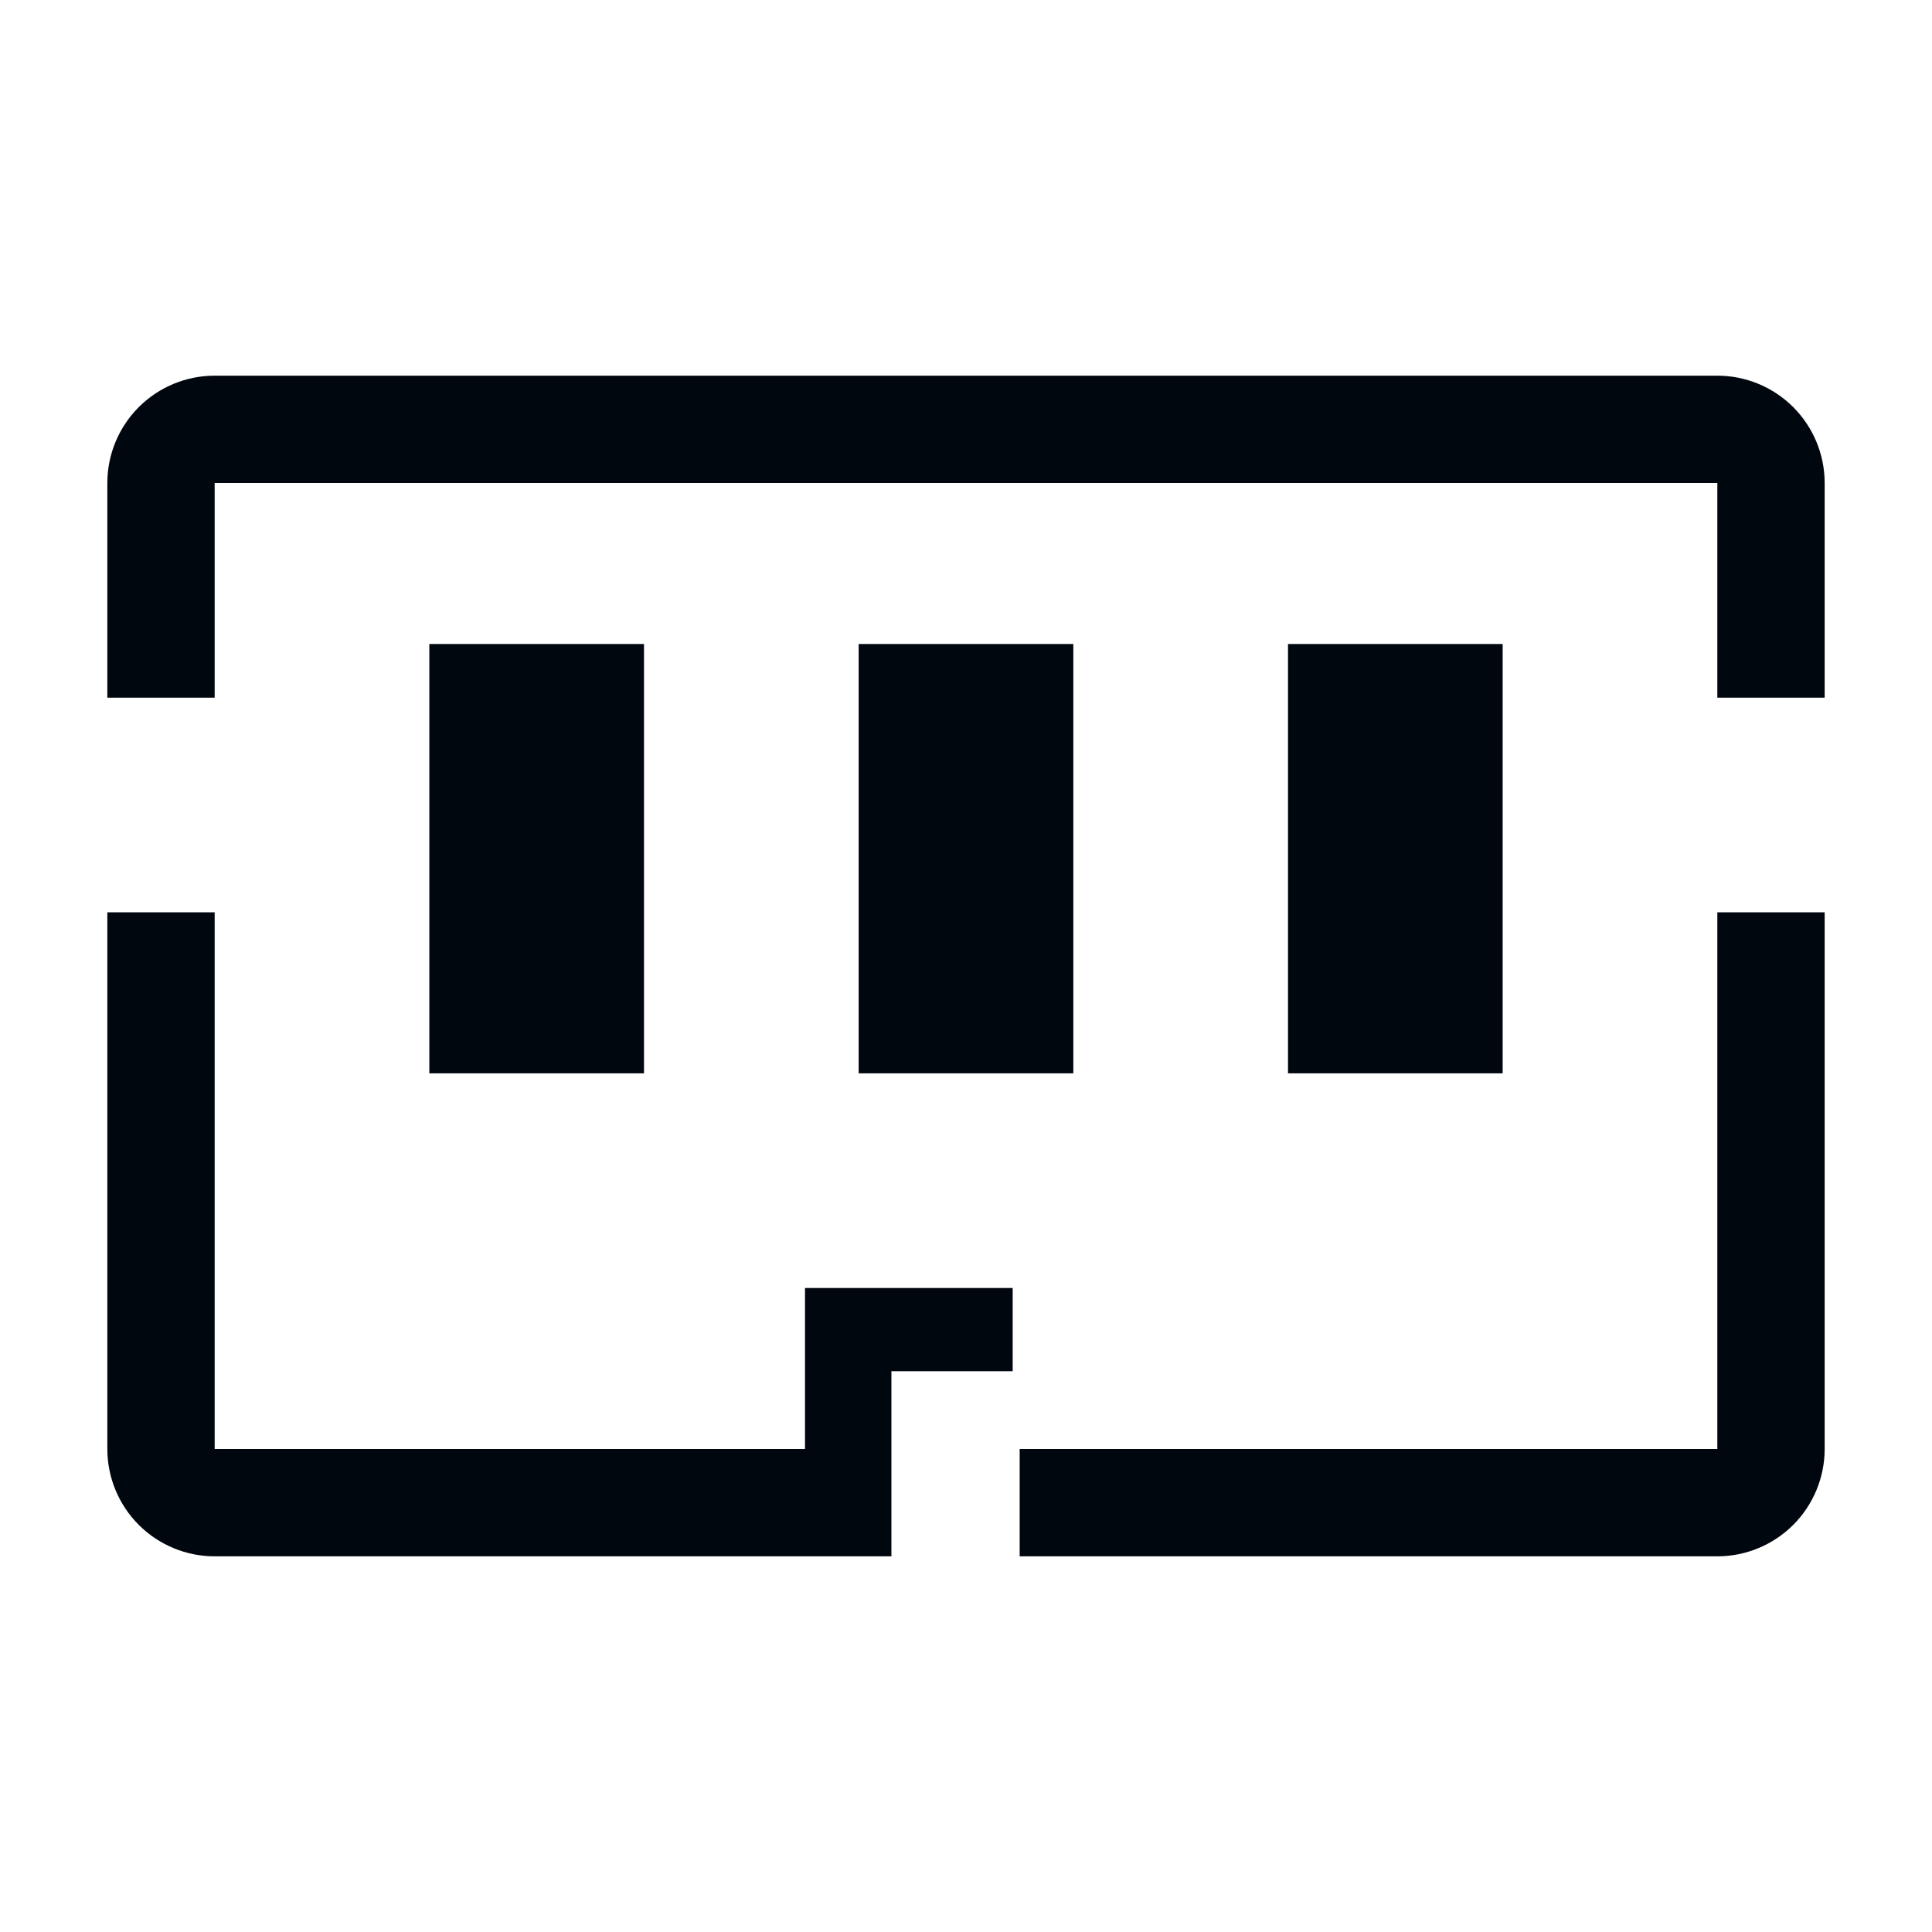 <svg width="36" height="36" viewBox="0 0 36 36" fill="none" xmlns="http://www.w3.org/2000/svg">
<path d="M12 12H8V20H12V12Z" fill="#01070E"/>
<path d="M20 12H16V20H20V12Z" fill="#01070E"/>
<path d="M28 12H24V20H28V12Z" fill="#01070E"/>
<path d="M15 27H4V17H2V27C2 27.53 2.211 28.039 2.586 28.414C2.961 28.789 3.47 29 4 29H16.61V25.55H18.87V24H15V27Z" fill="#01070E"/>
<path d="M32 7H4C3.47 7 2.961 7.211 2.586 7.586C2.211 7.961 2 8.47 2 9V13H4V9H32V13H34V9C34 8.47 33.789 7.961 33.414 7.586C33.039 7.211 32.53 7 32 7Z" fill="#01070E"/>
<path d="M32 27H19V29H32C32.53 29 33.039 28.789 33.414 28.414C33.789 28.039 34 27.53 34 27V17H32V27Z" fill="#01070E"/>
</svg>
